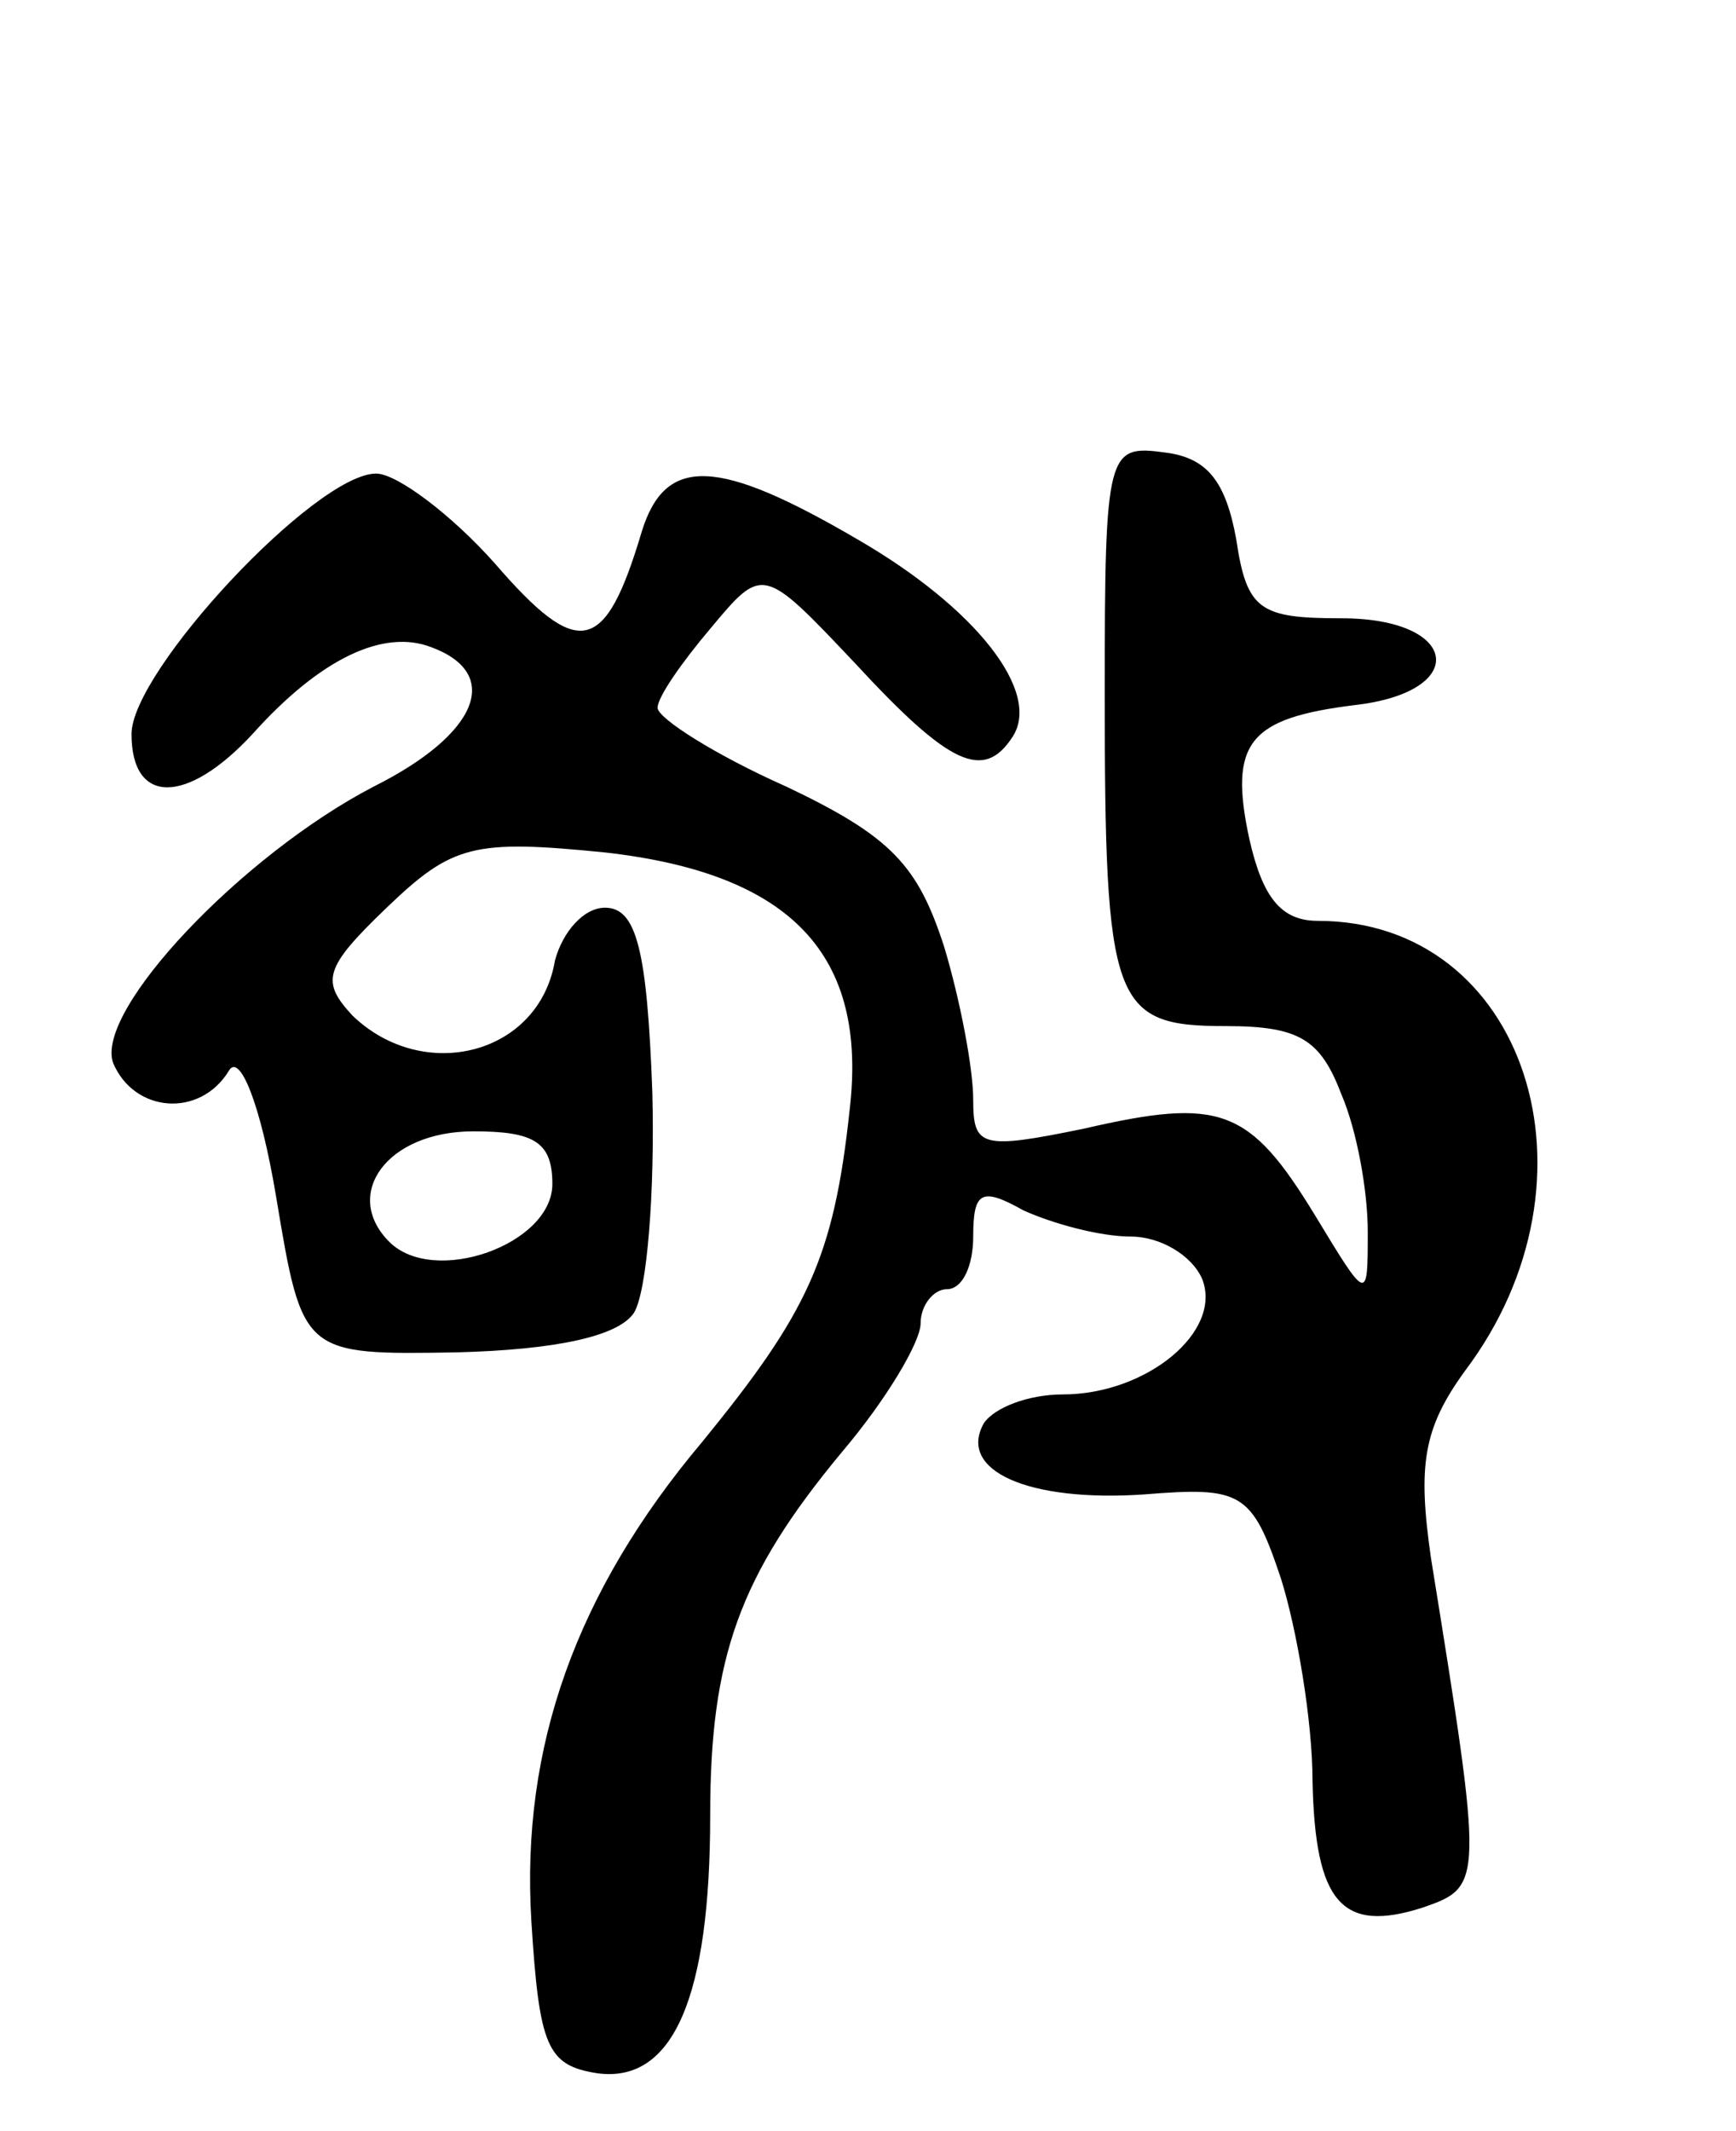 <svg version="1.0" xmlns="http://www.w3.org/2000/svg"
 width="66pt" height="81pt" viewBox="0 0 66 81"
 preserveAspectRatio="xMidYMid meet">
<g transform="translate(0,81) scale(0.1,-0.1)"
fill="#000000" stroke="none">
<path d="M420 547 c0 -119 3 -127 46 -127 28 0 36 -5 44 -26 6 -14 10 -37 10
-52 0 -27 0 -27 -20 6 -25 41 -36 45 -88 33 -39 -8 -42 -7 -42 11 0 12 -5 38
-11 58 -10 31 -20 42 -60 61 -27 12 -49 26 -49 30 0 4 9 17 20 30 20 24 20 24
55 -13 36 -39 49 -45 60 -28 11 17 -14 49 -59 75 -53 31 -73 32 -82 3 -14 -47
-24 -49 -56 -12 -16 18 -37 34 -45 34 -23 0 -93 -75 -93 -99 0 -27 21 -27 46
0 26 29 50 40 68 33 27 -10 18 -33 -22 -53 -50 -26 -106 -85 -99 -105 8 -19
33 -21 44 -3 4 7 12 -12 18 -48 10 -60 10 -60 69 -59 37 1 61 6 67 15 5 8 8
46 7 84 -2 54 -6 70 -18 70 -8 0 -16 -9 -19 -20 -6 -36 -50 -47 -77 -21 -12
13 -11 18 13 41 25 24 33 26 83 21 71 -8 100 -39 93 -98 -6 -56 -16 -77 -56
-126 -48 -57 -69 -116 -65 -182 3 -48 6 -55 25 -58 29 -4 43 29 43 98 0 60 11
91 50 138 17 20 30 42 30 49 0 7 5 13 10 13 6 0 10 9 10 20 0 17 3 19 19 10
11 -5 29 -10 41 -10 11 0 23 -7 27 -16 8 -20 -21 -44 -53 -44 -13 0 -26 -5
-30 -11 -10 -18 17 -30 61 -27 37 3 41 1 52 -32 6 -19 12 -54 12 -77 1 -46 11
-58 42 -48 23 8 23 9 3 133 -5 35 -3 49 13 71 55 73 23 171 -56 171 -14 0 -21
9 -26 31 -8 37 0 46 40 51 44 5 40 33 -5 33 -31 0 -36 3 -40 30 -4 22 -11 31
-27 33 -22 3 -23 1 -23 -91z m-210 -187 c0 -23 -45 -39 -62 -22 -18 18 -1 42
32 42 23 0 30 -4 30 -20z"/>
</g>
</svg>
